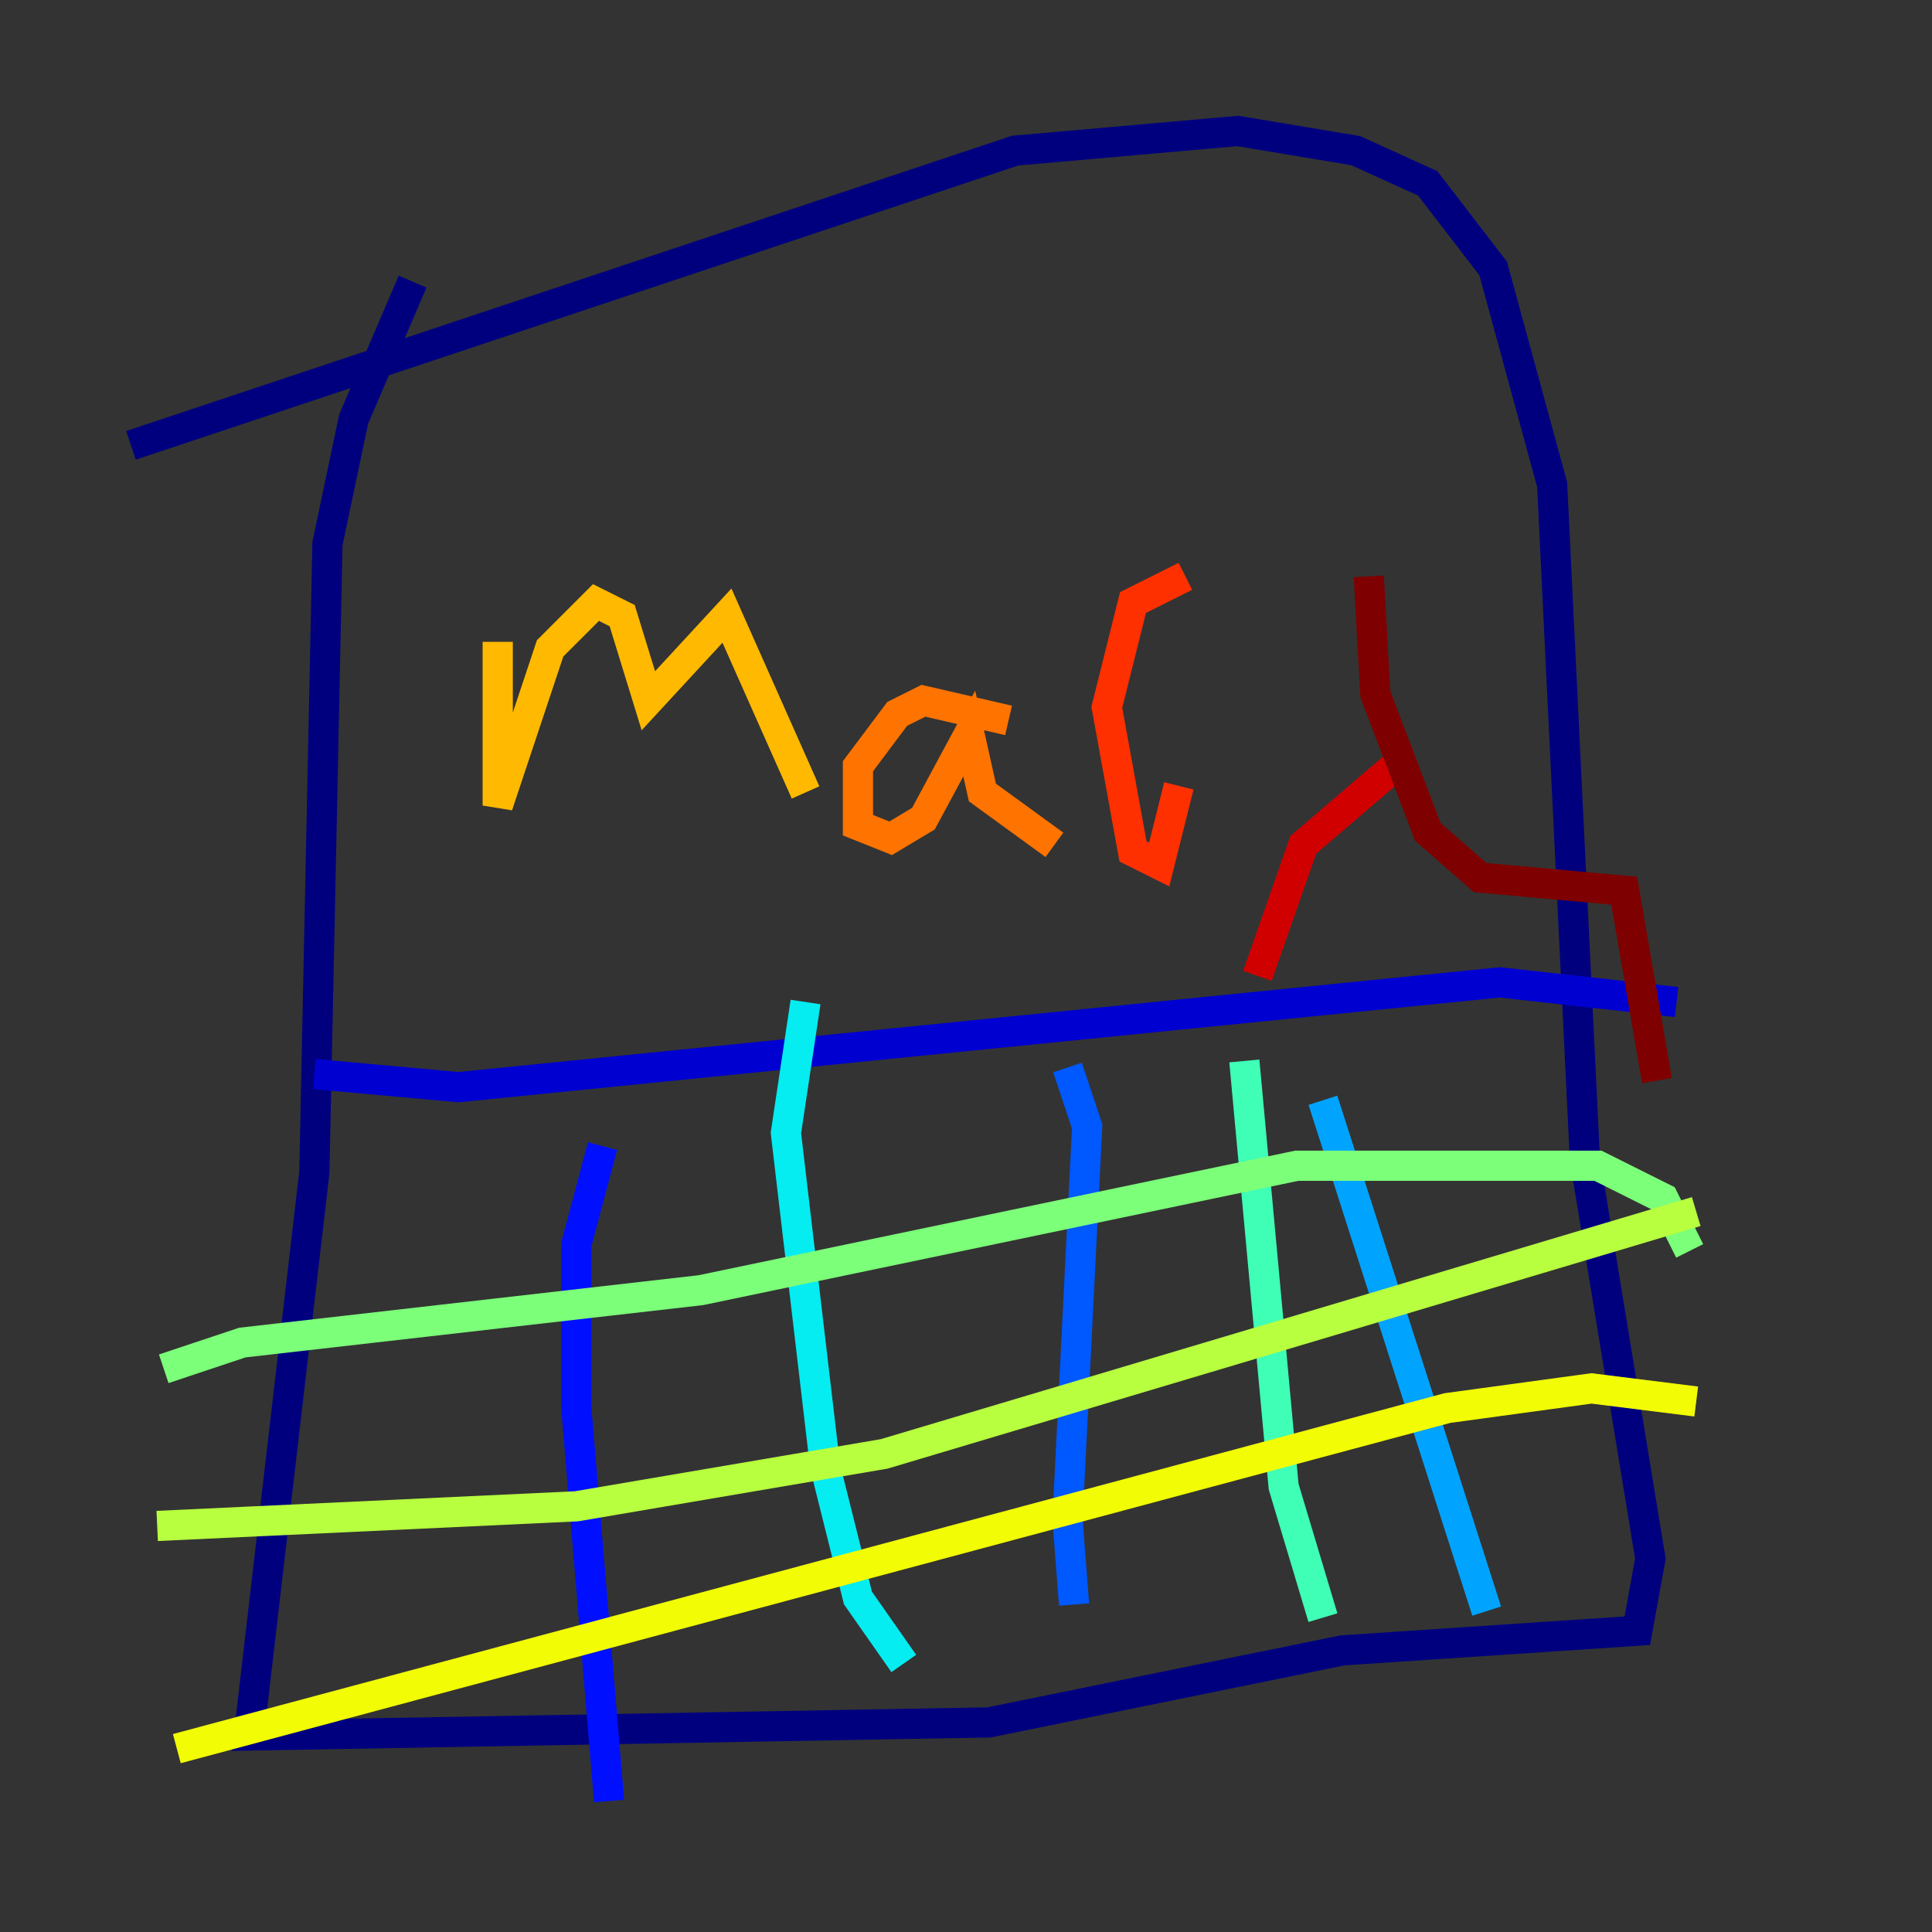 <?xml version="1.0" encoding="utf-8" ?>
<svg baseProfile="tiny" height="128" version="1.2" viewBox="0,0,128,128" width="128" xmlns="http://www.w3.org/2000/svg" xmlns:ev="http://www.w3.org/2001/xml-events" xmlns:xlink="http://www.w3.org/1999/xlink"><rect x="0" y="0" width="128" height="128" fill="#333333" stroke="none"/><defs /><polyline fill="none" points="27.336,18.658 23.43,27.77 21.695,36.014 20.827,77.668 16.488,114.983 65.519,114.115 88.949,109.342 108.475,108.041 109.342,103.268 105.003,76.8 102.834,32.108 98.929,17.79 94.59,12.149 89.817,9.98 82.007,8.678 67.254,9.98 8.678,29.505" stroke="#00007f" stroke-width="2" /><polyline fill="none" points="20.827,71.159 30.373,72.027 99.363,65.085 111.078,66.386" stroke="#0000d1" stroke-width="2" /><polyline fill="none" points="39.919,75.932 38.183,82.441 38.183,93.288 40.352,119.322" stroke="#0010ff" stroke-width="2" /><polyline fill="none" points="70.725,70.725 72.027,74.63 70.725,100.664 71.159,106.305" stroke="#0058ff" stroke-width="2" /><polyline fill="none" points="87.647,72.895 98.495,106.739" stroke="#00a4ff" stroke-width="2" /><polyline fill="none" points="53.37,66.386 52.068,75.064 54.671,97.193 56.841,105.871 59.878,110.21" stroke="#05ecf1" stroke-width="2" /><polyline fill="none" points="82.441,70.291 85.044,98.495 87.647,107.173" stroke="#3fffb7" stroke-width="2" /><polyline fill="none" points="111.946,82.875 110.21,79.403 105.871,77.234 85.912,77.234 46.427,85.478 16.054,88.949 10.848,90.685" stroke="#7cff79" stroke-width="2" /><polyline fill="none" points="112.38,80.271 58.576,96.325 38.183,99.797 10.414,101.098" stroke="#b7ff3f" stroke-width="2" /><polyline fill="none" points="112.38,92.854 105.437,91.986 95.891,93.288 11.715,115.851" stroke="#f1fc05" stroke-width="2" /><polyline fill="none" points="32.976,42.522 32.976,53.37 36.447,42.956 39.485,39.919 41.22,40.786 42.956,46.427 48.163,40.786 53.37,52.502" stroke="#ffb900" stroke-width="2" /><polyline fill="none" points="66.82,47.729 61.18,46.427 59.444,47.295 56.841,50.766 56.841,54.671 59.01,55.539 61.18,54.237 64.217,48.597 65.085,52.502 69.858,55.973" stroke="#ff7300" stroke-width="2" /><polyline fill="none" points="78.102,52.068 76.8,57.275 75.064,56.407 73.329,46.861 75.064,39.919 78.536,38.183" stroke="#ff3000" stroke-width="2" /><polyline fill="none" points="92.42,50.766 86.346,55.973 83.308,64.651" stroke="#d10000" stroke-width="2" /><polyline fill="none" points="90.685,38.183 91.119,45.993 94.59,55.105 98.061,58.142 107.607,59.01 109.776,71.593" stroke="#7f0000" stroke-width="2" /></svg>